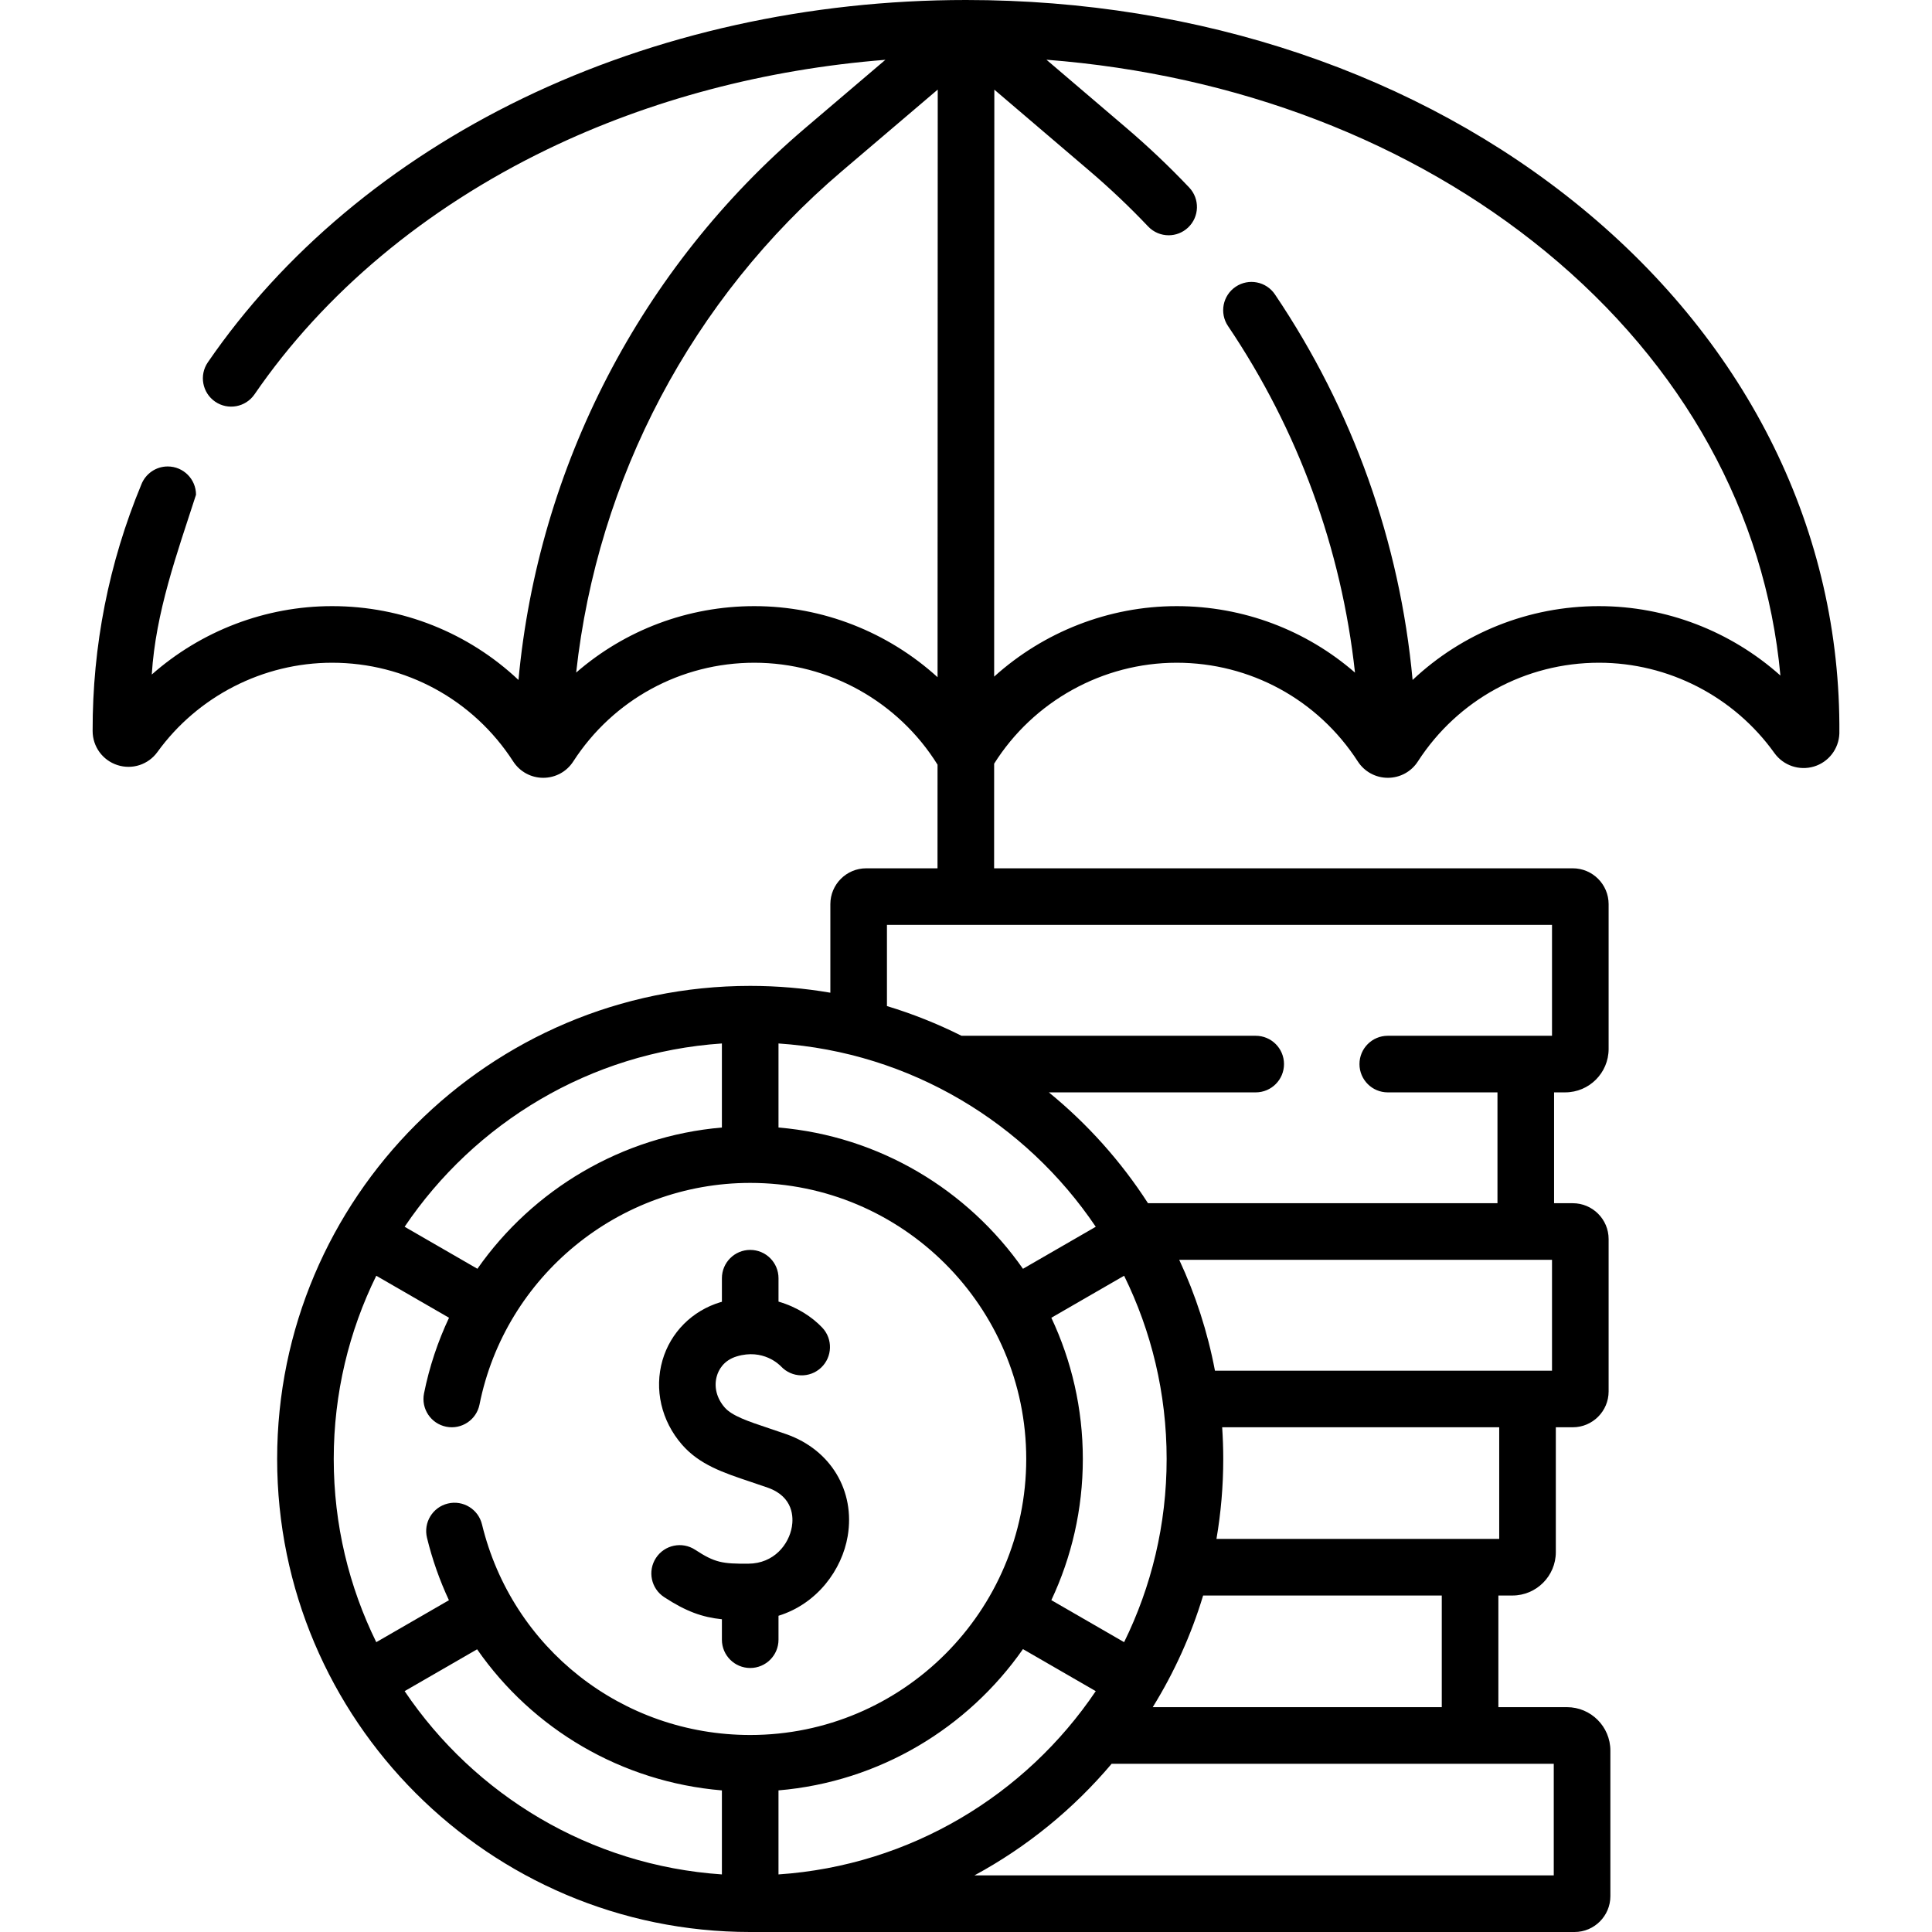 <svg id="Capa_1" enable-background="new 0 0 512 512" height="512" viewBox="0 0 512 512" width="512" xmlns="http://www.w3.org/2000/svg"><g><path d="m419.146 55.094c-43.267-35.528-101.202-55.094-163.131-55.094-41.588 0-82.212 9.014-117.481 26.067-34.718 16.787-63.575 40.976-83.454 69.95-2.343 3.416-1.474 8.084 1.941 10.428 3.415 2.343 8.083 1.473 10.428-1.941 18.404-26.826 45.243-49.278 77.614-64.931 27.189-13.147 57.804-21.217 89.575-23.724l-21.266 18.104c-43.608 37.122-70.719 89.679-75.972 146.242-13.215-12.456-30.75-19.564-49.395-19.564-17.717 0-34.719 6.592-47.784 18.127 1.026-16.521 6.681-32.047 11.724-47.646 0-4.143-3.357-7.495-7.5-7.495-3.188 0-5.912 1.992-6.997 4.8-8.616 20.779-12.956 42.764-12.902 65.305 0 4.129 2.641 7.76 6.57 9.033 3.918 1.272 8.177-.116 10.596-3.456 10.724-14.819 28.029-23.667 46.294-23.667 19.461 0 37.402 9.776 47.97 26.118 1.751 2.739 4.734 4.376 7.982 4.377h.003c3.247 0 6.231-1.635 7.963-4.343 10.589-16.376 28.53-26.152 47.992-26.152 19.719 0 38.152 10.306 48.541 27.014l-.008 27.466h-18.897c-5.238 0-9.5 4.262-9.5 9.5v23.468c-6.905-1.183-13.999-1.808-21.236-1.808-69.129 0-125.37 56.241-125.37 125.37 0 69.122 56.239 125.357 125.365 125.36h.001 218.453c5.238 0 9.5-4.262 9.5-9.5v-38.586c0-6.341-5.159-11.5-11.5-11.5h-18.179v-29.587h3.723c6.341 0 11.5-5.159 11.5-11.5v-33.086h4.492c5.238 0 9.5-4.262 9.5-9.5v-40.377c0-5.238-4.262-9.5-9.5-9.5h-4.955v-29.378h2.955c6.341 0 11.5-5.159 11.5-11.5v-38.377c0-5.238-4.262-9.5-9.5-9.5h-153.353l.009-27.727c10.419-16.55 28.775-26.752 48.379-26.752 19.471 0 37.411 9.775 47.995 26.157 1.76 2.718 4.735 4.338 7.963 4.338h.027c3.233-.01 6.207-1.645 7.933-4.343 10.589-16.376 28.534-26.152 48.002-26.152 18.38 0 35.752 8.943 46.473 23.929 2.374 3.313 6.588 4.749 10.489 3.577 3.879-1.168 6.585-4.677 6.733-8.741.428-53.359-23.969-102.872-68.305-139.303zm-128.758 270.011-19.29 11.137c-14.601-20.883-38.007-35.173-64.787-37.439v-22.273c34.981 2.358 65.548 21.086 84.077 48.575zm120.912 8.759v29.377h-89.324c-1.95-10.289-5.161-20.137-9.467-29.377zm-204.99 140.604c26.781-2.266 50.186-16.554 64.787-37.436l19.29 11.137c-18.529 27.487-49.095 46.213-84.077 48.571zm91.594-39.279-19.286-11.134c5.349-11.364 8.346-24.045 8.346-37.415 0-13.371-2.998-26.054-8.347-37.419l19.286-11.135c7.212 14.661 11.271 31.141 11.271 48.554.001 17.41-4.058 33.889-11.27 48.549zm-106.594-158.659v22.276c-26.463 2.264-50.057 16.389-64.792 37.433l-19.285-11.134c18.529-27.488 49.095-46.215 84.077-48.575zm-91.594 61.555 19.281 11.132c-2.959 6.293-5.218 13.002-6.627 20.054-.812 4.062 1.823 8.013 5.885 8.824 4.062.815 8.013-1.823 8.824-5.885 6.801-34.03 36.97-58.729 71.735-58.729 40.335 0 73.15 32.819 73.15 73.159 0 40.335-32.815 73.15-73.15 73.15-33.886 0-63.116-22.952-71.081-55.816-.976-4.025-5.023-6.498-9.056-5.522-4.025.976-6.498 5.03-5.522 9.056 1.405 5.798 3.374 11.33 5.814 16.567l-19.253 11.115c-7.212-14.66-11.272-31.138-11.272-48.55 0-17.413 4.06-33.894 11.272-48.555zm7.517 110.084 19.207-11.089c14.707 21.161 38.275 35.163 64.871 37.394v22.265c-34.982-2.36-65.549-21.085-84.078-48.57zm304.531 48.831h-153.533c13.909-7.519 26.24-17.593 36.369-29.586h117.164zm-106.276-44.586c5.663-9.151 10.18-19.079 13.354-29.587h63.243v29.587zm91.82-44.587c-2.124 0-70.734 0-74.932 0 1.178-6.89 1.8-13.967 1.8-21.188 0-2.823-.103-5.622-.288-8.398h73.421v29.586zm13.992-133.341-43.525.004c-4.143 0-7.5 3.357-7.5 7.5s3.357 7.5 7.5 7.5h29.07v29.374h-92.612c-7.173-11.119-16.056-21.033-26.273-29.374h54.815c4.143 0 7.5-3.357 7.5-7.5s-3.357-7.5-7.5-7.5h-77.974c-6.301-3.159-12.902-5.802-19.75-7.873v-21.508h176.249zm-211.385-113.856c-17.639 0-34.285 6.363-47.226 17.607 5.633-51.404 30.652-99.021 70.406-132.863l25.415-21.637-.047 155.726c-13.117-11.915-30.399-18.833-48.548-18.833zm223.84 0c-18.644 0-36.176 7.102-49.399 19.564-3.376-36.535-15.835-71.56-36.483-102.177-2.314-3.434-6.976-4.34-10.411-2.024-3.435 2.315-4.341 6.977-2.024 10.411 18.605 27.588 30.073 59.016 33.65 91.844-12.936-11.248-29.594-17.618-47.253-17.618-18.058 0-35.273 6.858-48.372 18.677l.047-155.548 25.217 21.517c5.452 4.652 10.679 9.609 15.535 14.733 1.475 1.556 3.458 2.341 5.444 2.341 1.853 0 3.708-.682 5.158-2.057 3.007-2.85 3.134-7.597.284-10.603-5.219-5.507-10.832-10.831-16.686-15.825l-21.142-18.04c50.326 3.904 96.692 21.616 132.307 50.862 36.516 29.984 58.252 69.445 62.202 112.336-13.101-11.705-30.209-18.393-48.074-18.393z"/><path d="m176.006 423.255c5.806 3.798 10.075 5.322 15.305 5.868v5.412c0 4.143 3.357 7.5 7.5 7.5s7.5-3.357 7.5-7.5v-6.34c10.271-3.181 16.841-12.209 18.339-21.118 2.017-11.997-4.49-22.836-16.191-26.973-1.654-.585-3.24-1.115-4.753-1.621-5.427-1.813-9.713-3.246-11.664-5.495-2.136-2.46-2.89-5.497-2.069-8.331.427-1.478 1.681-4.117 5.275-5.2 6.979-2.107 11.282 2.182 11.75 2.678 2.844 3.012 7.591 3.146 10.603.304 3.012-2.844 3.147-7.591.304-10.603-2.637-2.793-6.665-5.472-11.593-6.894v-6.203c0-4.143-3.357-7.5-7.5-7.5s-7.5 3.357-7.5 7.5v6.254c-.131.037-.259.062-.391.101-7.479 2.253-13.221 8.008-15.357 15.393-2.229 7.702-.303 16.051 5.149 22.332 4.638 5.345 10.94 7.451 18.238 9.891 1.435.479 2.939.982 4.509 1.537 6.932 2.45 6.783 8.05 6.397 10.343-.788 4.69-4.734 9.759-11.533 9.804-6.895.049-8.872-.268-14.106-3.691-3.467-2.267-8.115-1.296-10.382 2.171-2.269 3.466-1.297 8.113 2.17 10.381z"/></g></svg>